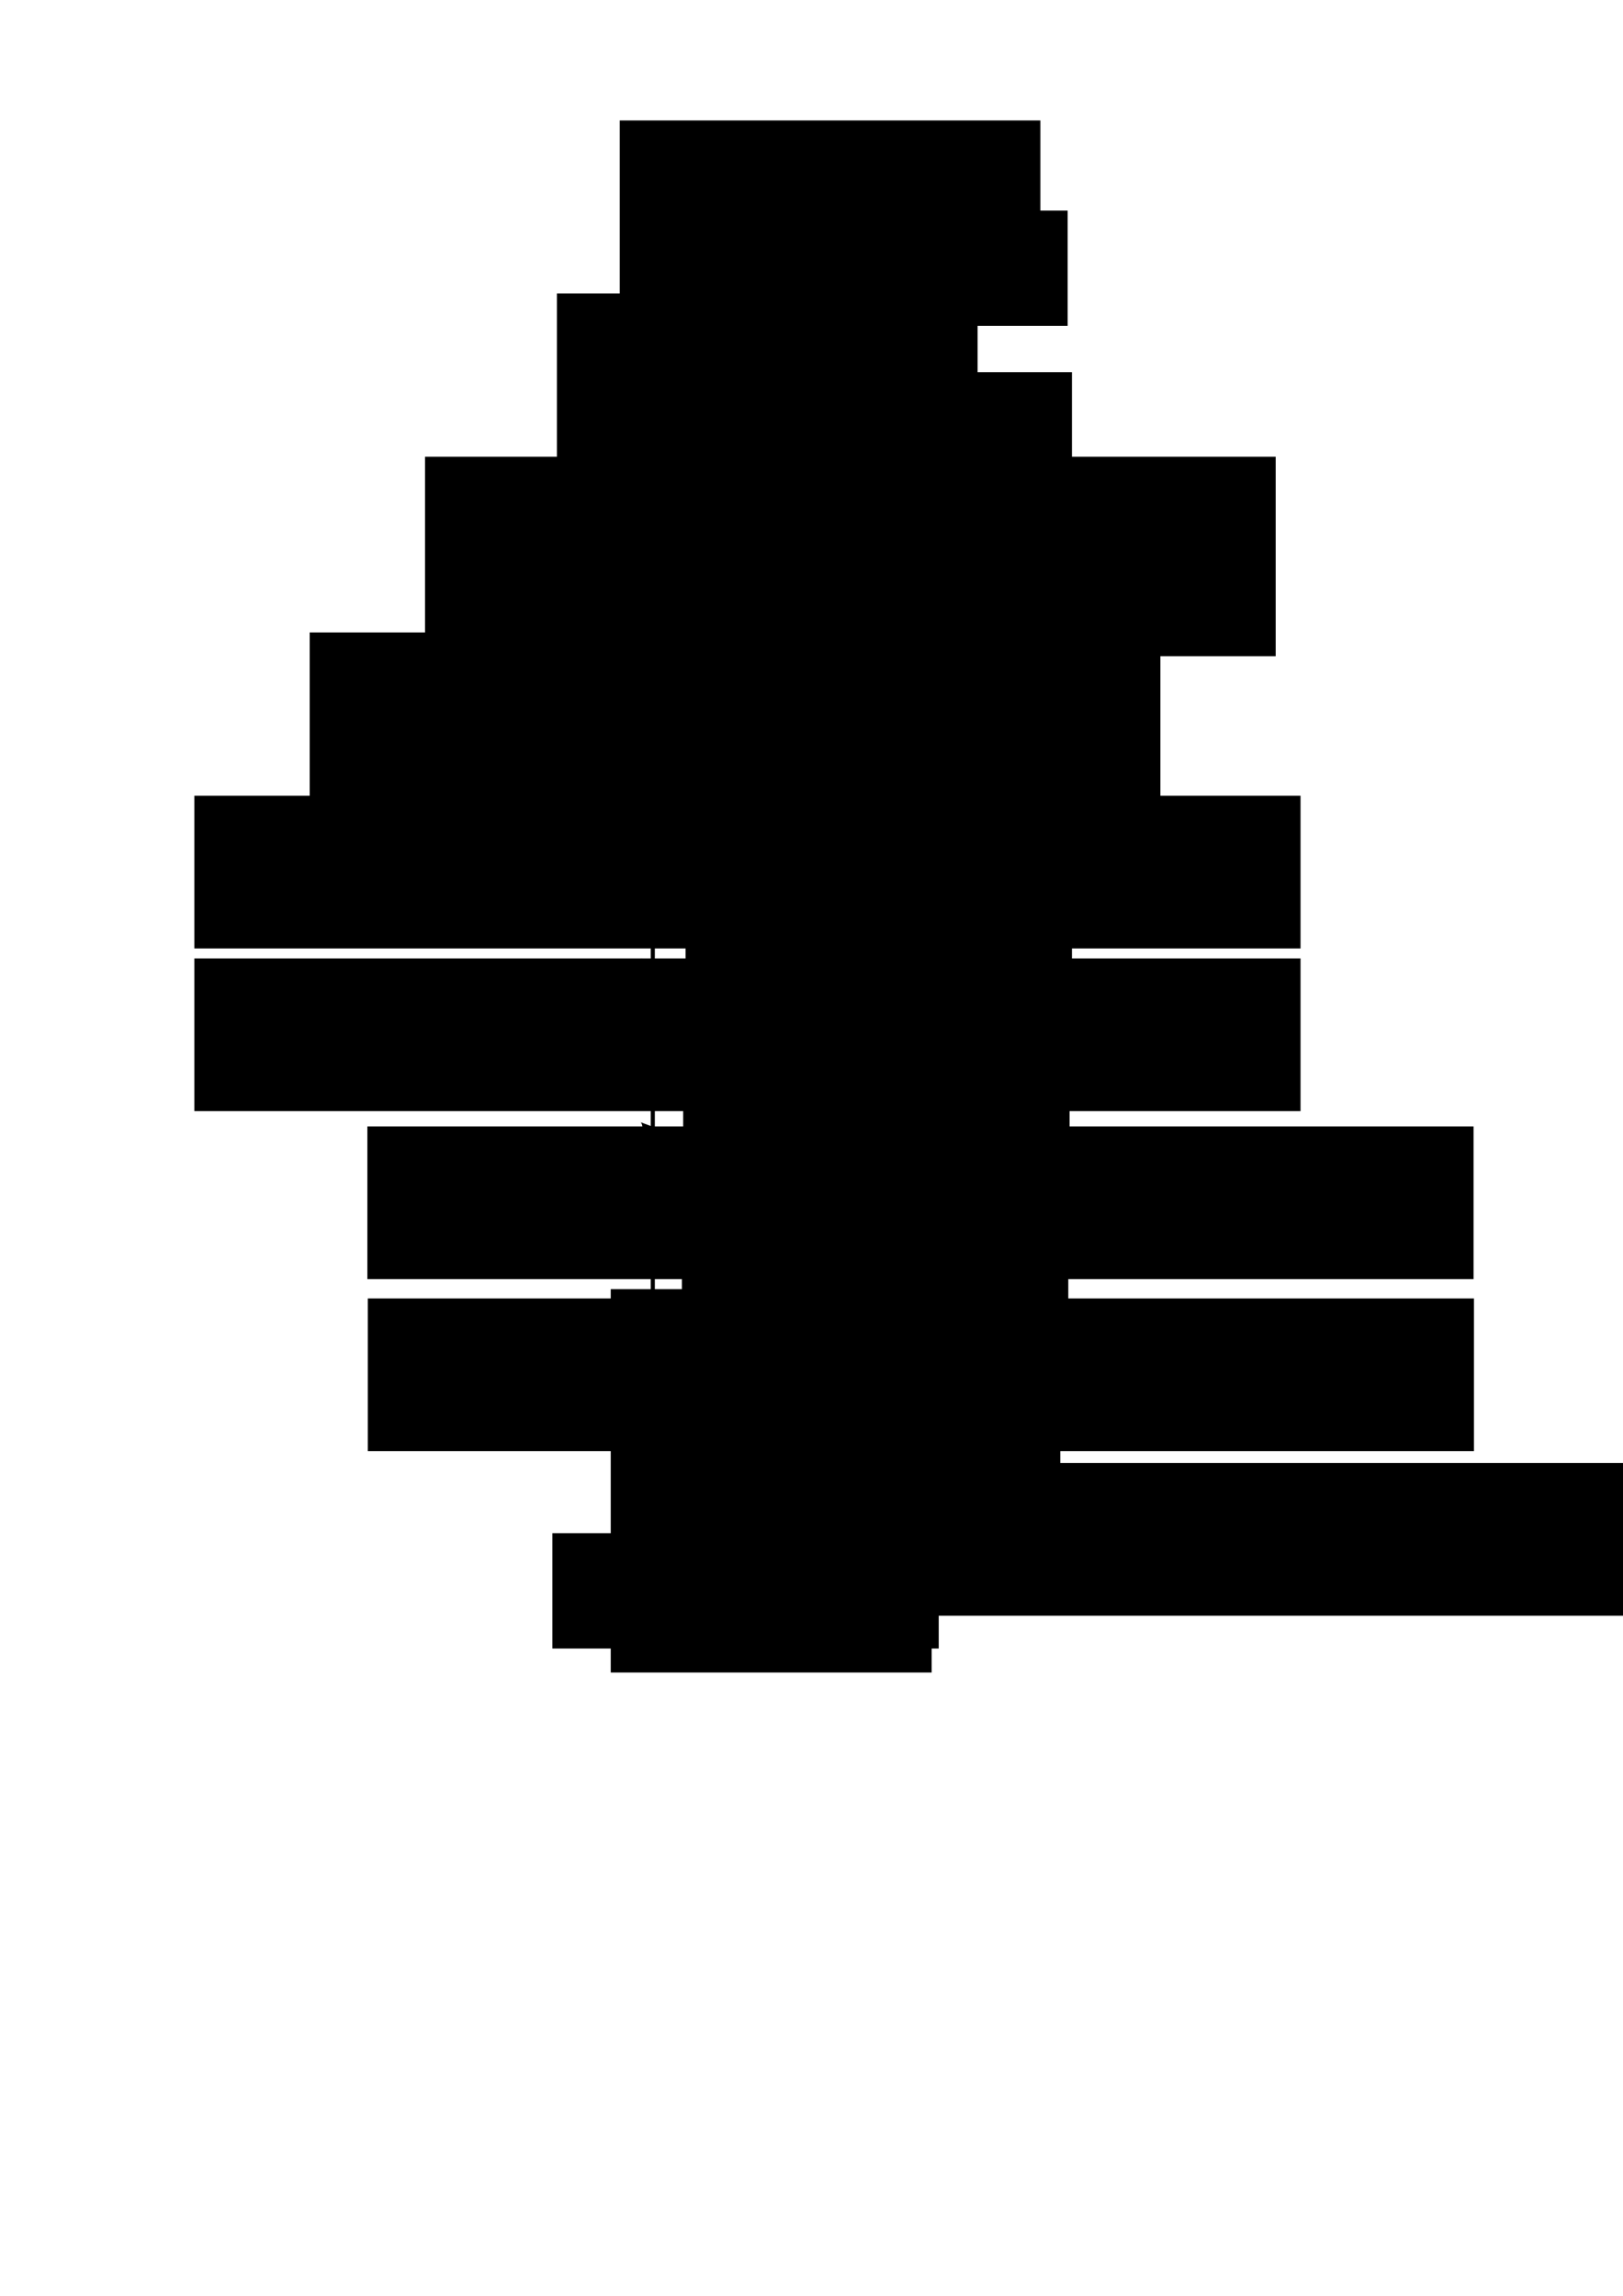 <?xml version="1.0" encoding="UTF-8" standalone="no"?>
<!-- Created with Inkscape (http://www.inkscape.org/) -->

<svg
   xmlns:dc="http://purl.org/dc/elements/1.1/"
   xmlns:cc="http://creativecommons.org/ns#"
   xmlns:rdf="http://www.w3.org/1999/02/22-rdf-syntax-ns#"
   xmlns:svg="http://www.w3.org/2000/svg"
   xmlns="http://www.w3.org/2000/svg"
   xmlns:sodipodi="http://sodipodi.sourceforge.net/DTD/sodipodi-0.dtd"
   xmlns:inkscape="http://www.inkscape.org/namespaces/inkscape"
   width="744.094"
   height="1052.362"
   id="svg2"
   version="1.1"
   inkscape:version="0.48.4 r9939"
   sodipodi:docname="patternalg1.svg">
  <defs
     id="defs4">
    <marker
       inkscape:stockid="Arrow2Send"
       orient="auto"
       refY="0.0"
       refX="0.0"
       id="Arrow2Send"
       style="overflow:visible;">
      <path
         id="path4018"
         style="fill-rule:evenodd;stroke-width:0.625;stroke-linejoin:round;"
         d="M 8.719,4.034 L -2.207,0.016 L 8.719,-4.002 C 6.973,-1.63 6.983,1.616 8.719,4.034 z "
         transform="scale(0.3) rotate(180) translate(-2.3,0)" />
    </marker>
    <marker
       inkscape:stockid="Arrow1Lend"
       orient="auto"
       refY="0.0"
       refX="0.0"
       id="Arrow1Lend"
       style="overflow:visible;">
      <path
         id="path3988"
         d="M 0.0,0.0 L 5.0,-5.0 L -12.5,0.0 L 5.0,5.0 L 0.0,0.0 z "
         style="fill-rule:evenodd;stroke:#000000;stroke-width:1.0pt;"
         transform="scale(0.8) rotate(180) translate(12.5,0)" />
    </marker>
    <marker
       inkscape:stockid="Arrow2Lend"
       orient="auto"
       refY="0.0"
       refX="0.0"
       id="Arrow2Lend"
       style="overflow:visible;">
      <path
         id="path4006"
         style="fill-rule:evenodd;stroke-width:0.625;stroke-linejoin:round;"
         d="M 8.719,4.034 L -2.207,0.016 L 8.719,-4.002 C 6.973,-1.63 6.983,1.616 8.719,4.034 z "
         transform="scale(1.1) rotate(180) translate(1,0)" />
    </marker>
    <marker
       inkscape:stockid="Arrow2Lend"
       orient="auto"
       refY="0"
       refX="0"
       id="Arrow2Lend-1"
       style="overflow:visible">
      <path
         inkscape:connector-curvature="0"
         id="path4006-7"
         style="fill-rule:evenodd;stroke-width:0.625;stroke-linejoin:round"
         d="M 8.719,4.034 -2.207,0.016 8.719,-4.002 c -1.745,2.372 -1.735,5.617 -6e-7,8.035 z"
         transform="matrix(-1.1,0,0,-1.1,-1.1,0)" />
    </marker>
    <marker
       inkscape:stockid="Arrow2Lend"
       orient="auto"
       refY="0"
       refX="0"
       id="Arrow2Lend-1-8"
       style="overflow:visible">
      <path
         inkscape:connector-curvature="0"
         id="path4006-7-2"
         style="fill-rule:evenodd;stroke-width:0.625;stroke-linejoin:round"
         d="M 8.719,4.034 -2.207,0.016 8.719,-4.002 c -1.745,2.372 -1.735,5.617 -6e-7,8.035 z"
         transform="matrix(-1.1,0,0,-1.1,-1.1,0)" />
    </marker>
    <marker
       inkscape:stockid="Arrow2Lend"
       orient="auto"
       refY="0"
       refX="0"
       id="Arrow2Lend-1-8-1"
       style="overflow:visible">
      <path
         inkscape:connector-curvature="0"
         id="path4006-7-2-7"
         style="fill-rule:evenodd;stroke-width:0.625;stroke-linejoin:round"
         d="M 8.719,4.034 -2.207,0.016 8.719,-4.002 c -1.745,2.372 -1.735,5.617 -6e-7,8.035 z"
         transform="matrix(-1.1,0,0,-1.1,-1.1,0)" />
    </marker>
    <marker
       inkscape:stockid="Arrow2Lend"
       orient="auto"
       refY="0"
       refX="0"
       id="Arrow2Lend-1-8-6"
       style="overflow:visible">
      <path
         inkscape:connector-curvature="0"
         id="path4006-7-2-1"
         style="fill-rule:evenodd;stroke-width:0.625;stroke-linejoin:round"
         d="M 8.719,4.034 -2.207,0.016 8.719,-4.002 c -1.745,2.372 -1.735,5.617 -6e-7,8.035 z"
         transform="matrix(-1.1,0,0,-1.1,-1.1,0)" />
    </marker>
    <marker
       inkscape:stockid="Arrow2Lend"
       orient="auto"
       refY="0"
       refX="0"
       id="Arrow2Lend-1-8-16"
       style="overflow:visible">
      <path
         inkscape:connector-curvature="0"
         id="path4006-7-2-8"
         style="fill-rule:evenodd;stroke-width:0.625;stroke-linejoin:round"
         d="M 8.719,4.034 -2.207,0.016 8.719,-4.002 c -1.745,2.372 -1.735,5.617 -6e-7,8.035 z"
         transform="matrix(-1.1,0,0,-1.1,-1.1,0)" />
    </marker>
    <marker
       inkscape:stockid="Arrow2Lend"
       orient="auto"
       refY="0"
       refX="0"
       id="Arrow2Lend-1-8-5"
       style="overflow:visible">
      <path
         inkscape:connector-curvature="0"
         id="path4006-7-2-4"
         style="fill-rule:evenodd;stroke-width:0.625;stroke-linejoin:round"
         d="M 8.719,4.034 -2.207,0.016 8.719,-4.002 c -1.745,2.372 -1.735,5.617 -6e-7,8.035 z"
         transform="matrix(-1.1,0,0,-1.1,-1.1,0)" />
    </marker>
    <marker
       inkscape:stockid="Arrow2Lend"
       orient="auto"
       refY="0"
       refX="0"
       id="Arrow2Lend-1-8-4"
       style="overflow:visible">
      <path
         inkscape:connector-curvature="0"
         id="path4006-7-2-11"
         style="fill-rule:evenodd;stroke-width:0.625;stroke-linejoin:round"
         d="M 8.719,4.034 -2.207,0.016 8.719,-4.002 c -1.745,2.372 -1.735,5.617 -6e-7,8.035 z"
         transform="matrix(-1.1,0,0,-1.1,-1.1,0)" />
    </marker>
    <marker
       inkscape:stockid="Arrow2Lend"
       orient="auto"
       refY="0"
       refX="0"
       id="marker6213"
       style="overflow:visible">
      <path
         inkscape:connector-curvature="0"
         id="path6215"
         style="fill-rule:evenodd;stroke-width:0.625;stroke-linejoin:round"
         d="M 8.719,4.034 -2.207,0.016 8.719,-4.002 c -1.745,2.372 -1.735,5.617 -6e-7,8.035 z"
         transform="matrix(-1.1,0,0,-1.1,-1.1,0)" />
    </marker>
    <marker
       inkscape:stockid="Arrow2Lend"
       orient="auto"
       refY="0"
       refX="0"
       id="Arrow2Lend-1-8-17"
       style="overflow:visible">
      <path
         inkscape:connector-curvature="0"
         id="path4006-7-2-40"
         style="fill-rule:evenodd;stroke-width:0.625;stroke-linejoin:round"
         d="M 8.719,4.034 -2.207,0.016 8.719,-4.002 c -1.745,2.372 -1.735,5.617 -6e-7,8.035 z"
         transform="matrix(-1.1,0,0,-1.1,-1.1,0)" />
    </marker>
    <marker
       inkscape:stockid="Arrow2Lend"
       orient="auto"
       refY="0"
       refX="0"
       id="Arrow2Lend-1-8-61"
       style="overflow:visible">
      <path
         inkscape:connector-curvature="0"
         id="path4006-7-2-42"
         style="fill-rule:evenodd;stroke-width:0.625;stroke-linejoin:round"
         d="M 8.719,4.034 -2.207,0.016 8.719,-4.002 c -1.745,2.372 -1.735,5.617 -6e-7,8.035 z"
         transform="matrix(-1.1,0,0,-1.1,-1.1,0)" />
    </marker>
    <marker
       inkscape:stockid="Arrow2Lend"
       orient="auto"
       refY="0"
       refX="0"
       id="Arrow2Lend-1-8-8"
       style="overflow:visible">
      <path
         inkscape:connector-curvature="0"
         id="path4006-7-2-5"
         style="fill-rule:evenodd;stroke-width:0.625;stroke-linejoin:round"
         d="M 8.719,4.034 -2.207,0.016 8.719,-4.002 c -1.745,2.372 -1.735,5.617 -6e-7,8.035 z"
         transform="matrix(-1.1,0,0,-1.1,-1.1,0)" />
    </marker>
    <marker
       inkscape:stockid="Arrow2Lend"
       orient="auto"
       refY="0"
       refX="0"
       id="Arrow2Lend-1-8-43"
       style="overflow:visible">
      <path
         inkscape:connector-curvature="0"
         id="path4006-7-2-12"
         style="fill-rule:evenodd;stroke-width:0.625;stroke-linejoin:round"
         d="M 8.719,4.034 -2.207,0.016 8.719,-4.002 c -1.745,2.372 -1.735,5.617 -6e-7,8.035 z"
         transform="matrix(-1.1,0,0,-1.1,-1.1,0)" />
    </marker>
    <marker
       inkscape:stockid="Arrow2Lend"
       orient="auto"
       refY="0"
       refX="0"
       id="Arrow2Lend-1-8-2"
       style="overflow:visible">
      <path
         inkscape:connector-curvature="0"
         id="path4006-7-2-77"
         style="fill-rule:evenodd;stroke-width:0.625;stroke-linejoin:round"
         d="M 8.719,4.034 -2.207,0.016 8.719,-4.002 c -1.745,2.372 -1.735,5.617 -6e-7,8.035 z"
         transform="matrix(-1.1,0,0,-1.1,-1.1,0)" />
    </marker>
    <marker
       inkscape:stockid="Arrow2Lend"
       orient="auto"
       refY="0"
       refX="0"
       id="Arrow2Lend-1-8-86"
       style="overflow:visible">
      <path
         inkscape:connector-curvature="0"
         id="path4006-7-2-0"
         style="fill-rule:evenodd;stroke-width:0.625;stroke-linejoin:round"
         d="M 8.719,4.034 -2.207,0.016 8.719,-4.002 c -1.745,2.372 -1.735,5.617 -6e-7,8.035 z"
         transform="matrix(-1.1,0,0,-1.1,-1.1,0)" />
    </marker>
    <marker
       inkscape:stockid="Arrow2Lend"
       orient="auto"
       refY="0"
       refX="0"
       id="Arrow2Lend-1-8-66"
       style="overflow:visible">
      <path
         inkscape:connector-curvature="0"
         id="path4006-7-2-18"
         style="fill-rule:evenodd;stroke-width:0.625;stroke-linejoin:round"
         d="M 8.719,4.034 -2.207,0.016 8.719,-4.002 c -1.745,2.372 -1.735,5.617 -6e-7,8.035 z"
         transform="matrix(-1.1,0,0,-1.1,-1.1,0)" />
    </marker>
    <marker
       inkscape:stockid="Arrow2Lend"
       orient="auto"
       refY="0"
       refX="0"
       id="Arrow2Lend-1-8-13"
       style="overflow:visible">
      <path
         inkscape:connector-curvature="0"
         id="path4006-7-2-59"
         style="fill-rule:evenodd;stroke-width:0.625;stroke-linejoin:round"
         d="M 8.719,4.034 -2.207,0.016 8.719,-4.002 c -1.745,2.372 -1.735,5.617 -6e-7,8.035 z"
         transform="matrix(-1.1,0,0,-1.1,-1.1,0)" />
    </marker>
    <marker
       inkscape:stockid="Arrow2Lend"
       orient="auto"
       refY="0"
       refX="0"
       id="Arrow2Lend-1-8-40"
       style="overflow:visible">
      <path
         inkscape:connector-curvature="0"
         id="path4006-7-2-76"
         style="fill-rule:evenodd;stroke-width:0.625;stroke-linejoin:round"
         d="M 8.719,4.034 -2.207,0.016 8.719,-4.002 c -1.745,2.372 -1.735,5.617 -6e-7,8.035 z"
         transform="matrix(-1.1,0,0,-1.1,-1.1,0)" />
    </marker>
    <marker
       inkscape:stockid="Arrow2Lend"
       orient="auto"
       refY="0"
       refX="0"
       id="Arrow2Lend-1-8-615"
       style="overflow:visible">
      <path
         inkscape:connector-curvature="0"
         id="path4006-7-2-420"
         style="fill-rule:evenodd;stroke-width:0.625;stroke-linejoin:round"
         d="M 8.719,4.034 -2.207,0.016 8.719,-4.002 c -1.745,2.372 -1.735,5.617 -6e-7,8.035 z"
         transform="matrix(-1.1,0,0,-1.1,-1.1,0)" />
    </marker>
    <marker
       inkscape:stockid="Arrow2Lend"
       orient="auto"
       refY="0"
       refX="0"
       id="Arrow2Lend-1-8-7"
       style="overflow:visible">
      <path
         inkscape:connector-curvature="0"
         id="path4006-7-2-3"
         style="fill-rule:evenodd;stroke-width:0.625;stroke-linejoin:round"
         d="M 8.719,4.034 -2.207,0.016 8.719,-4.002 c -1.745,2.372 -1.735,5.617 -6e-7,8.035 z"
         transform="matrix(-1.1,0,0,-1.1,-1.1,0)" />
    </marker>
    <marker
       inkscape:stockid="Arrow2Lend"
       orient="auto"
       refY="0"
       refX="0"
       id="Arrow2Lend-1-8-26"
       style="overflow:visible">
      <path
         inkscape:connector-curvature="0"
         id="path4006-7-2-01"
         style="fill-rule:evenodd;stroke-width:0.625;stroke-linejoin:round"
         d="M 8.719,4.034 -2.207,0.016 8.719,-4.002 c -1.745,2.372 -1.735,5.617 -6e-7,8.035 z"
         transform="matrix(-1.1,0,0,-1.1,-1.1,0)" />
    </marker>
    <marker
       inkscape:stockid="Arrow2Lend"
       orient="auto"
       refY="0"
       refX="0"
       id="Arrow2Lend-1-8-57"
       style="overflow:visible">
      <path
         inkscape:connector-curvature="0"
         id="path4006-7-2-54"
         style="fill-rule:evenodd;stroke-width:0.625;stroke-linejoin:round"
         d="M 8.719,4.034 -2.207,0.016 8.719,-4.002 c -1.745,2.372 -1.735,5.617 -6e-7,8.035 z"
         transform="matrix(-1.1,0,0,-1.1,-1.1,0)" />
    </marker>
    <marker
       inkscape:stockid="Arrow2Lend"
       orient="auto"
       refY="0"
       refX="0"
       id="Arrow2Lend-1-8-20"
       style="overflow:visible">
      <path
         inkscape:connector-curvature="0"
         id="path4006-7-2-014"
         style="fill-rule:evenodd;stroke-width:0.625;stroke-linejoin:round"
         d="M 8.719,4.034 -2.207,0.016 8.719,-4.002 c -1.745,2.372 -1.735,5.617 -6e-7,8.035 z"
         transform="matrix(-1.1,0,0,-1.1,-1.1,0)" />
    </marker>
    <marker
       inkscape:stockid="Arrow2Lend"
       orient="auto"
       refY="0"
       refX="0"
       id="Arrow2Lend-1-8-3"
       style="overflow:visible">
      <path
         inkscape:connector-curvature="0"
         id="path4006-7-2-599"
         style="fill-rule:evenodd;stroke-width:0.625;stroke-linejoin:round"
         d="M 8.719,4.034 -2.207,0.016 8.719,-4.002 c -1.745,2.372 -1.735,5.617 -6e-7,8.035 z"
         transform="matrix(-1.1,0,0,-1.1,-1.1,0)" />
    </marker>
  </defs>
  <sodipodi:namedview
     id="base"
     pagecolor="#ffffff"
     bordercolor="#666666"
     borderopacity="1.0"
     inkscape:pageopacity="0.0"
     inkscape:pageshadow="2"
     inkscape:zoom="0.7"
     inkscape:cx="307.78347"
     inkscape:cy="612.7336"
     inkscape:document-units="px"
     inkscape:current-layer="layer1"
     showgrid="false"
     inkscape:window-width="1366"
     inkscape:window-height="706"
     inkscape:window-x="-8"
     inkscape:window-y="-8"
     inkscape:window-maximized="1" />
  <g
     inkscape:label="Layer 1"
     inkscape:groupmode="layer"
     id="layer1">
    <flowRoot
       xml:space="preserve"
       id="flowRoot2985"
       style="font-size:28px;font-style:normal;font-variant:normal;font-weight:normal;font-stretch:normal;line-height:125%;letter-spacing:0px;word-spacing:0px;fill:#000000;fill-opacity:1;stroke:none;font-family:Consolas;-inkscape-font-specification:Consolas"
       transform="translate(216.98,-142.857)"><flowRegion
         id="flowRegion2987"><rect
           id="rect2989"
           width="192.857"
           height="85.714"
           x="67.143"
           y="198.076"
           style="font-size:28px;font-style:normal;font-variant:normal;font-weight:normal;font-stretch:normal;font-family:Consolas;-inkscape-font-specification:Consolas" /></flowRegion><flowPara
         id="flowPara2993"
         style="font-size:28px;font-style:normal;font-variant:normal;font-weight:normal;font-stretch:normal;font-family:Consolas;-inkscape-font-specification:Consolas">D3</flowPara></flowRoot>    <flowRoot
       xml:space="preserve"
       id="flowRoot2997"
       style="fill:black;stroke:none;stroke-opacity:1;stroke-width:1px;stroke-linejoin:miter;stroke-linecap:butt;fill-opacity:1;font-family:Sans;font-style:normal;font-weight:normal;font-size:40px;line-height:125%;letter-spacing:0px;word-spacing:0px"><flowRegion
         id="flowRegion2999"><rect
           id="rect3001"
           width="90"
           height="48.571"
           x="150"
           y="362.362" /></flowRegion><flowPara
         id="flowPara3003" /></flowRoot>    <flowRoot
       xml:space="preserve"
       id="flowRoot5866"
       style="fill:black;stroke:none;stroke-opacity:1;stroke-width:1px;stroke-linejoin:miter;stroke-linecap:butt;fill-opacity:1;font-family:Sans;font-style:normal;font-weight:normal;font-size:20px;line-height:125%;letter-spacing:0px;word-spacing:0px"><flowRegion
         id="flowRegion5868"><rect
           id="rect5870"
           width="60"
           height="52.857"
           x="412.857"
           y="526.648" /></flowRegion><flowPara
         id="flowPara5872" /></flowRoot>    <flowRoot
       xml:space="preserve"
       id="flowRoot5883-1-8"
       style="font-size:28px;font-style:normal;font-variant:normal;font-weight:normal;font-stretch:normal;line-height:125%;letter-spacing:0px;word-spacing:0px;fill:#000000;fill-opacity:1;stroke:none;font-family:Consolas;-inkscape-font-specification:Consolas"
       transform="translate(143.76,-568.688)"><flowRegion
         id="flowRegion5885-5-2"><rect
           id="rect5887-2-4"
           width="177.143"
           height="52.857"
           x="168.571"
           y="665.219"
           style="font-size:28px;font-style:normal;font-variant:normal;font-weight:normal;font-stretch:normal;font-family:Consolas;-inkscape-font-specification:Consolas" /></flowRegion><flowPara
         id="flowPara5889-7-5"
         style="font-size:28px;font-style:normal;font-variant:normal;font-weight:normal;font-stretch:normal;font-family:Consolas;-inkscape-font-specification:Consolas">s?</flowPara></flowRoot>    <flowRoot
       xml:space="preserve"
       id="flowRoot2985-5"
       style="font-size:32px;font-style:normal;font-variant:normal;font-weight:normal;font-stretch:normal;line-height:125%;letter-spacing:0px;word-spacing:0px;fill:#000000;fill-opacity:1;stroke:none;font-family:Consolas;-inkscape-font-specification:Consolas"
       transform="translate(188.179,-63.574)"><flowRegion
         id="flowRegion2987-1"><rect
           id="rect2989-7"
           width="192.857"
           height="85.714"
           x="67.143"
           y="198.076"
           style="font-size:32px;font-style:normal;font-variant:normal;font-weight:normal;font-stretch:normal;font-family:Consolas;-inkscape-font-specification:Consolas" /></flowRegion><flowPara
         id="flowPara2993-1"
         style="font-size:32px;font-style:normal;font-variant:normal;font-weight:normal;font-stretch:normal;font-family:Consolas;-inkscape-font-specification:Consolas">D3 D2</flowPara></flowRoot>    <flowRoot
       xml:space="preserve"
       id="flowRoot2985-5-1"
       style="font-size:32px;font-style:normal;font-variant:normal;font-weight:normal;font-stretch:normal;line-height:125%;letter-spacing:0px;word-spacing:0px;fill:#000000;fill-opacity:1;stroke:none;font-family:Consolas;-inkscape-font-specification:Consolas"
       transform="translate(127.722,11.284)"><flowRegion
         id="flowRegion2987-1-5"><rect
           id="rect2989-7-2"
           width="390"
           height="91.429"
           x="67.143"
           y="198.076"
           style="font-size:32px;font-style:normal;font-variant:normal;font-weight:normal;font-stretch:normal;font-family:Consolas;-inkscape-font-specification:Consolas" /></flowRegion><flowPara
         id="flowPara2993-1-7"
         style="font-size:32px;font-style:normal;font-variant:normal;font-weight:normal;font-stretch:normal;font-family:Consolas;-inkscape-font-specification:Consolas">D3 D2 C3 C2</flowPara></flowRoot>    <flowRoot
       xml:space="preserve"
       id="flowRoot5883-1-8-2"
       style="font-size:28px;font-style:normal;font-variant:normal;font-weight:normal;font-stretch:normal;line-height:125%;letter-spacing:0px;word-spacing:0px;fill:#000000;fill-opacity:1;stroke:none;font-family:Consolas;-inkscape-font-specification:Consolas"
       transform="translate(145.742,-494.621)"><flowRegion
         id="flowRegion5885-5-2-2"><rect
           id="rect5887-2-4-1"
           width="177.143"
           height="52.857"
           x="168.571"
           y="665.219"
           style="font-size:28px;font-style:normal;font-variant:normal;font-weight:normal;font-stretch:normal;font-family:Consolas;-inkscape-font-specification:Consolas" /></flowRegion><flowPara
         id="flowPara5889-7-5-6"
         style="font-size:28px;font-style:normal;font-variant:normal;font-weight:normal;font-stretch:normal;font-family:Consolas;-inkscape-font-specification:Consolas">w*</flowPara></flowRoot>    <flowRoot
       xml:space="preserve"
       id="flowRoot2985-5-1-7"
       style="font-size:32px;font-style:normal;font-variant:normal;font-weight:normal;font-stretch:normal;line-height:125%;letter-spacing:0px;word-spacing:0px;fill:#000000;fill-opacity:1;stroke:none;font-family:Consolas;-inkscape-font-specification:Consolas"
       transform="translate(74.847,91.825)"><flowRegion
         id="flowRegion2987-1-5-6"><rect
           id="rect2989-7-2-1"
           width="390"
           height="91.429"
           x="67.143"
           y="198.076"
           style="font-size:32px;font-style:normal;font-variant:normal;font-weight:normal;font-stretch:normal;font-family:Consolas;-inkscape-font-specification:Consolas" /></flowRegion><flowPara
         id="flowPara2993-1-7-8"
         style="font-size:32px;font-style:normal;font-variant:normal;font-weight:normal;font-stretch:normal;font-family:Consolas;-inkscape-font-specification:Consolas">D3 D2 C3 C2 B3 B2</flowPara></flowRoot>    <flowRoot
       xml:space="preserve"
       id="flowRoot5883-1-8-2-2"
       style="font-size:28px;font-style:normal;font-variant:normal;font-weight:normal;font-stretch:normal;line-height:125%;letter-spacing:0px;word-spacing:0px;fill:#000000;fill-opacity:1;stroke:none;font-family:Consolas;-inkscape-font-specification:Consolas"
       transform="translate(145.742,-420.08)"><flowRegion
         id="flowRegion5885-5-2-2-7"><rect
           id="rect5887-2-4-1-9"
           width="177.143"
           height="52.857"
           x="168.571"
           y="665.219"
           style="font-size:28px;font-style:normal;font-variant:normal;font-weight:normal;font-stretch:normal;font-family:Consolas;-inkscape-font-specification:Consolas" /></flowRegion><flowPara
         id="flowPara5889-7-5-6-5"
         style="font-size:28px;font-style:normal;font-variant:normal;font-weight:normal;font-stretch:normal;font-family:Consolas;-inkscape-font-specification:Consolas">w*</flowPara></flowRoot>    <flowRoot
       xml:space="preserve"
       id="flowRoot2985-5-1-3"
       style="font-size:32px;font-style:normal;font-variant:normal;font-weight:normal;font-stretch:normal;line-height:125%;letter-spacing:0px;word-spacing:0px;fill:#000000;fill-opacity:1;stroke:none;font-family:Consolas;-inkscape-font-specification:Consolas"
       transform="translate(21.972,166.682)"><flowRegion
         id="flowRegion2987-1-5-3"><rect
           id="rect2989-7-2-4"
           width="507.143"
           height="70"
           x="67.143"
           y="198.076"
           style="font-size:32px;font-style:normal;font-variant:normal;font-weight:normal;font-stretch:normal;font-family:Consolas;-inkscape-font-specification:Consolas" /></flowRegion><flowPara
         id="flowPara2993-1-7-1"
         style="font-size:32px;font-style:normal;font-variant:normal;font-weight:normal;font-stretch:normal;font-family:Consolas;-inkscape-font-specification:Consolas">D3 D2 C3 C2 B3 B2 A3 A2</flowPara></flowRoot>    <flowRoot
       xml:space="preserve"
       id="flowRoot5883-1-8-2-3"
       style="font-size:28px;font-style:normal;font-variant:normal;font-weight:normal;font-stretch:normal;line-height:125%;letter-spacing:0px;word-spacing:0px;fill:#000000;fill-opacity:1;stroke:none;font-family:Consolas;-inkscape-font-specification:Consolas"
       transform="translate(145.742,-338.366)"><flowRegion
         id="flowRegion5885-5-2-2-8"><rect
           id="rect5887-2-4-1-7"
           width="177.143"
           height="52.857"
           x="168.571"
           y="665.219"
           style="font-size:28px;font-style:normal;font-variant:normal;font-weight:normal;font-stretch:normal;font-family:Consolas;-inkscape-font-specification:Consolas" /></flowRegion><flowPara
         id="flowPara5889-7-5-6-4"
         style="font-size:28px;font-style:normal;font-variant:normal;font-weight:normal;font-stretch:normal;font-family:Consolas;-inkscape-font-specification:Consolas">w*</flowPara></flowRoot>    <flowRoot
       xml:space="preserve"
       id="flowRoot2985-5-1-3-9"
       style="font-size:32px;font-style:normal;font-variant:normal;font-weight:normal;font-stretch:normal;line-height:125%;letter-spacing:0px;word-spacing:0px;fill:#000000;fill-opacity:1;stroke:none;font-family:Consolas;-inkscape-font-specification:Consolas"
       transform="translate(21.972,241.254)"><flowRegion
         id="flowRegion2987-1-5-3-3"><rect
           id="rect2989-7-2-4-1"
           width="507.143"
           height="70"
           x="67.143"
           y="198.076"
           style="font-size:32px;font-style:normal;font-variant:normal;font-weight:normal;font-stretch:normal;font-family:Consolas;-inkscape-font-specification:Consolas" /></flowRegion><flowPara
         id="flowPara2993-1-7-1-9">D3 D2 C3 C2 B3 B2 A3 A2</flowPara></flowRoot>    <path
       style="fill:none;stroke:#000000;stroke-width:1.873;stroke-linecap:butt;stroke-linejoin:miter;stroke-miterlimit:4;stroke-opacity:1;stroke-dasharray:none;marker-end:url(#Arrow2Lend-1-8)"
       d="m 299.279,398.7 c 0,37.143 0,42.857 0,42.857"
       id="path5672-1-8-3-1-8"
       inkscape:connector-curvature="0"
       sodipodi:nodetypes="cc" />
    <flowRoot
       xml:space="preserve"
       id="flowRoot5883-1-8-2-3-6"
       style="font-size:28px;font-style:normal;font-variant:normal;font-weight:normal;font-stretch:normal;line-height:125%;letter-spacing:0px;word-spacing:0px;fill:#000000;fill-opacity:1;stroke:none;font-family:Consolas;-inkscape-font-specification:Consolas"
       transform="translate(145.742,-263.794)"><flowRegion
         id="flowRegion5885-5-2-2-8-5"><rect
           id="rect5887-2-4-1-7-0"
           width="177.143"
           height="52.857"
           x="168.571"
           y="665.219"
           style="font-size:28px;font-style:normal;font-variant:normal;font-weight:normal;font-stretch:normal;font-family:Consolas;-inkscape-font-specification:Consolas" /></flowRegion><flowPara
         id="flowPara5889-7-5-6-4-2"
         style="font-size:28px;font-style:normal;font-variant:normal;font-weight:normal;font-stretch:normal;font-family:Consolas;-inkscape-font-specification:Consolas">w*</flowPara></flowRoot>    <flowRoot
       xml:space="preserve"
       id="flowRoot3393"
       style="fill:black;stroke:none;stroke-opacity:1;stroke-width:1px;stroke-linejoin:miter;stroke-linecap:butt;fill-opacity:1;font-family:Sans;font-style:normal;font-weight:normal;font-size:40px;line-height:125%;letter-spacing:0px;word-spacing:0px"><flowRegion
         id="flowRegion3395"><rect
           id="rect3397"
           width="168.571"
           height="224.286"
           x="-344.286"
           y="-361.924" /></flowRegion><flowPara
         id="flowPara3399" /></flowRoot>    <flowRoot
       xml:space="preserve"
       id="flowRoot3407"
       style="fill:black;stroke:none;stroke-opacity:1;stroke-width:1px;stroke-linejoin:miter;stroke-linecap:butt;fill-opacity:1;font-family:Sans;font-style:normal;font-weight:normal;font-size:40px;line-height:125%;letter-spacing:0px;word-spacing:0px"><flowRegion
         id="flowRegion3409"><rect
           id="rect3411"
           width="147.143"
           height="175.714"
           x="280"
           y="590.934" /></flowRegion><flowPara
         id="flowPara3413" /></flowRoot>    <flowRoot
       xml:space="preserve"
       id="flowRoot5883-1-8-2-3-6-4"
       style="font-size:28px;font-style:normal;font-variant:normal;font-weight:normal;font-stretch:normal;line-height:125%;letter-spacing:0px;word-spacing:0px;fill:#000000;fill-opacity:1;stroke:none;font-family:Consolas;-inkscape-font-specification:Consolas"
       transform="translate(144.649,-191.479)"><flowRegion
         id="flowRegion5885-5-2-2-8-5-8"><rect
           id="rect5887-2-4-1-7-0-6"
           width="177.143"
           height="52.857"
           x="168.571"
           y="665.219"
           style="font-size:28px;font-style:normal;font-variant:normal;font-weight:normal;font-stretch:normal;font-family:Consolas;-inkscape-font-specification:Consolas" /></flowRegion><flowPara
         id="flowPara5889-7-5-6-4-2-5"
         style="font-size:28px;font-style:normal;font-variant:normal;font-weight:normal;font-stretch:normal;font-family:Consolas;-inkscape-font-specification:Consolas">empty</flowPara></flowRoot>    <flowRoot
       xml:space="preserve"
       id="flowRoot2985-5-1-3-9-0"
       style="font-size:32px;font-style:normal;font-variant:normal;font-weight:normal;font-stretch:normal;line-height:125%;letter-spacing:0px;word-spacing:0px;fill:#000000;fill-opacity:1;stroke:none;font-family:Consolas;-inkscape-font-specification:Consolas"
       transform="translate(101.284,318.254)"><flowRegion
         id="flowRegion2987-1-5-3-3-9"><rect
           id="rect2989-7-2-4-1-0"
           width="507.143"
           height="70"
           x="67.143"
           y="198.076"
           style="font-size:32px;font-style:normal;font-variant:normal;font-weight:normal;font-stretch:normal;font-family:Consolas;-inkscape-font-specification:Consolas" /></flowRegion><flowPara
         id="flowPara2993-1-7-1-9-0">D3 D2 C2 A3 A2</flowPara></flowRoot>    <flowRoot
       xml:space="preserve"
       id="flowRoot5883-1-8-2-3-6-4-9"
       style="font-size:28px;font-style:normal;font-weight:normal;line-height:125%;letter-spacing:0px;word-spacing:0px;fill:#000000;fill-opacity:1;stroke:none;font-family:Sans"
       transform="translate(144.061,-112.336)"><flowRegion
         id="flowRegion5885-5-2-2-8-5-8-6"><rect
           id="rect5887-2-4-1-7-0-6-3"
           width="177.143"
           height="52.857"
           x="168.571"
           y="665.219"
           style="font-size:28px" /></flowRegion><flowPara
         id="flowPara5889-7-5-6-4-2-5-7"
         style="font-size:28px;font-style:normal;font-variant:normal;font-weight:normal;font-stretch:normal;font-family:Consolas;-inkscape-font-specification:Consolas">n</flowPara></flowRoot>    <flowRoot
       xml:space="preserve"
       id="flowRoot2985-5-1-3-9-0-8"
       style="font-size:32px;font-style:normal;font-variant:normal;font-weight:normal;font-stretch:normal;line-height:125%;letter-spacing:0px;word-spacing:0px;fill:#000000;fill-opacity:1;stroke:none;font-family:Consolas;-inkscape-font-specification:Consolas"
       transform="translate(101.48,397.111)"><flowRegion
         id="flowRegion2987-1-5-3-3-9-8"><rect
           id="rect2989-7-2-4-1-0-2"
           width="507.143"
           height="70"
           x="67.143"
           y="198.076"
           style="font-size:32px;font-style:normal;font-variant:normal;font-weight:normal;font-stretch:normal;font-family:Consolas;-inkscape-font-specification:Consolas" /></flowRegion><flowPara
         id="flowPara2993-1-7-1-9-0-9">D4 D3 C3 A4 A3</flowPara></flowRoot>    <path
       style="fill:none;stroke:#000000;stroke-width:1.873;stroke-linecap:butt;stroke-linejoin:miter;stroke-miterlimit:4;stroke-opacity:1;stroke-dasharray:none;marker-end:url(#Arrow2Lend-1-8)"
       d="m 299.279,323.872 c 0,37.143 0,42.857 0,42.857"
       id="path5672-1-8-3-1-8-8"
       inkscape:connector-curvature="0"
       sodipodi:nodetypes="cc" />
    <path
       style="fill:none;stroke:#000000;stroke-width:1.873;stroke-linecap:butt;stroke-linejoin:miter;stroke-miterlimit:4;stroke-opacity:1;stroke-dasharray:none;marker-end:url(#Arrow2Lend-1-8)"
       d="m 299.279,243.872 c 0,37.143 0,42.857 0,42.857"
       id="path5672-1-8-3-1-8-3"
       inkscape:connector-curvature="0"
       sodipodi:nodetypes="cc" />
    <path
       style="fill:none;stroke:#000000;stroke-width:1.873;stroke-linecap:butt;stroke-linejoin:miter;stroke-miterlimit:4;stroke-opacity:1;stroke-dasharray:none;marker-end:url(#Arrow2Lend-1-8)"
       d="m 299.279,169.301 c 0,37.143 0,42.857 0,42.857"
       id="path5672-1-8-3-1-8-9"
       inkscape:connector-curvature="0"
       sodipodi:nodetypes="cc" />
    <path
       style="fill:none;stroke:#000000;stroke-width:1.873;stroke-linecap:butt;stroke-linejoin:miter;stroke-miterlimit:4;stroke-opacity:1;stroke-dasharray:none;marker-end:url(#Arrow2Lend-1-8)"
       d="m 299.279,94.158 c 0,37.143 0,42.857 0,42.857"
       id="path5672-1-8-3-1-8-7"
       inkscape:connector-curvature="0"
       sodipodi:nodetypes="cc" />
    <path
       style="fill:none;stroke:#000000;stroke-width:1.873;stroke-linecap:butt;stroke-linejoin:miter;stroke-miterlimit:4;stroke-opacity:1;stroke-dasharray:none;marker-end:url(#Arrow2Lend-1-8)"
       d="m 299.279,473.872 c 0,37.143 0,42.857 0,42.857"
       id="path5672-1-8-3-1-8-6"
       inkscape:connector-curvature="0"
       sodipodi:nodetypes="cc" />
    <path
       style="fill:none;stroke:#000000;stroke-width:1.873;stroke-linecap:butt;stroke-linejoin:miter;stroke-miterlimit:4;stroke-opacity:1;stroke-dasharray:none;marker-end:url(#Arrow2Lend-1-8)"
       d="m 299.279,553.015 c 0,37.143 0,42.857 0,42.857"
       id="path5672-1-8-3-1-8-1"
       inkscape:connector-curvature="0"
       sodipodi:nodetypes="cc" />
    <flowRoot
       xml:space="preserve"
       id="flowRoot5883-1-8-2-3-6-4-9-6"
       style="font-size:28px;font-style:normal;font-variant:normal;font-weight:normal;font-stretch:normal;line-height:125%;letter-spacing:0px;word-spacing:0px;fill:#000000;fill-opacity:1;stroke:none;font-family:Consolas;-inkscape-font-specification:Consolas"
       transform="translate(140.397,-33.193)"><flowRegion
         id="flowRegion5885-5-2-2-8-5-8-6-0"><rect
           id="rect5887-2-4-1-7-0-6-3-7"
           width="177.143"
           height="52.857"
           x="168.571"
           y="665.219"
           style="font-size:28px;font-style:normal;font-variant:normal;font-weight:normal;font-stretch:normal;font-family:Consolas;-inkscape-font-specification:Consolas" /></flowRegion><flowPara
         id="flowPara5889-7-5-6-4-2-5-7-1"
         style="font-size:28px;font-style:normal;font-variant:normal;font-weight:normal;font-stretch:normal;font-family:Consolas;-inkscape-font-specification:Consolas">!empty</flowPara></flowRoot>    <path
       style="fill:none;stroke:#000000;stroke-width:1.873;stroke-linecap:butt;stroke-linejoin:miter;stroke-miterlimit:4;stroke-opacity:1;stroke-dasharray:none;marker-end:url(#Arrow2Lend-1-8)"
       d="m 299.279,629.587 c 0,37.143 0,42.857 0,42.857"
       id="path5672-1-8-3-1-8-1-7"
       inkscape:connector-curvature="0"
       sodipodi:nodetypes="cc" />
    <flowRoot
       xml:space="preserve"
       id="flowRoot2985-5-1-3-9-0-8-7"
       style="font-size:28px;font-style:normal;font-variant:normal;font-weight:normal;font-stretch:normal;line-height:125%;letter-spacing:0px;word-spacing:0px;fill:#000000;fill-opacity:1;stroke:none;font-family:Consolas;-inkscape-font-specification:Consolas"
       transform="translate(217.096,472.54)"><flowRegion
         id="flowRegion2987-1-5-3-3-9-8-7"><rect
           id="rect2989-7-2-4-1-0-2-7"
           width="507.143"
           height="70"
           x="67.143"
           y="198.076"
           style="font-size:28px;font-style:normal;font-variant:normal;font-weight:normal;font-stretch:normal;font-family:Consolas;-inkscape-font-specification:Consolas" /></flowRegion><flowPara
         id="flowPara2993-1-7-1-9-0-9-3">C3</flowPara></flowRoot>    <g
       id="g6289-8"
       transform="translate(138.419,451.857)">
      <g
         transform="translate(0,0.143)"
         id="g6194-1">
        <flowRoot
           xml:space="preserve"
           id="flowRoot5883-1-26"
           style="font-size:20px;font-style:normal;font-weight:normal;line-height:125%;letter-spacing:0px;word-spacing:0px;fill:#000000;fill-opacity:1;stroke:none;font-family:Sans"
           transform="translate(-53.758,-414.425)"><flowRegion
             id="flowRegion5885-5-6"><rect
               id="rect5887-2-0"
               width="177.143"
               height="52.857"
               x="168.571"
               y="665.219" /></flowRegion><flowPara
             id="flowPara5889-7-3"
             style="font-size:28px;font-style:normal;font-variant:normal;font-weight:normal;font-stretch:normal;font-family:Consolas;-inkscape-font-specification:Consolas">accept</flowPara></flowRoot>      </g>
    </g>
  </g>
</svg>
